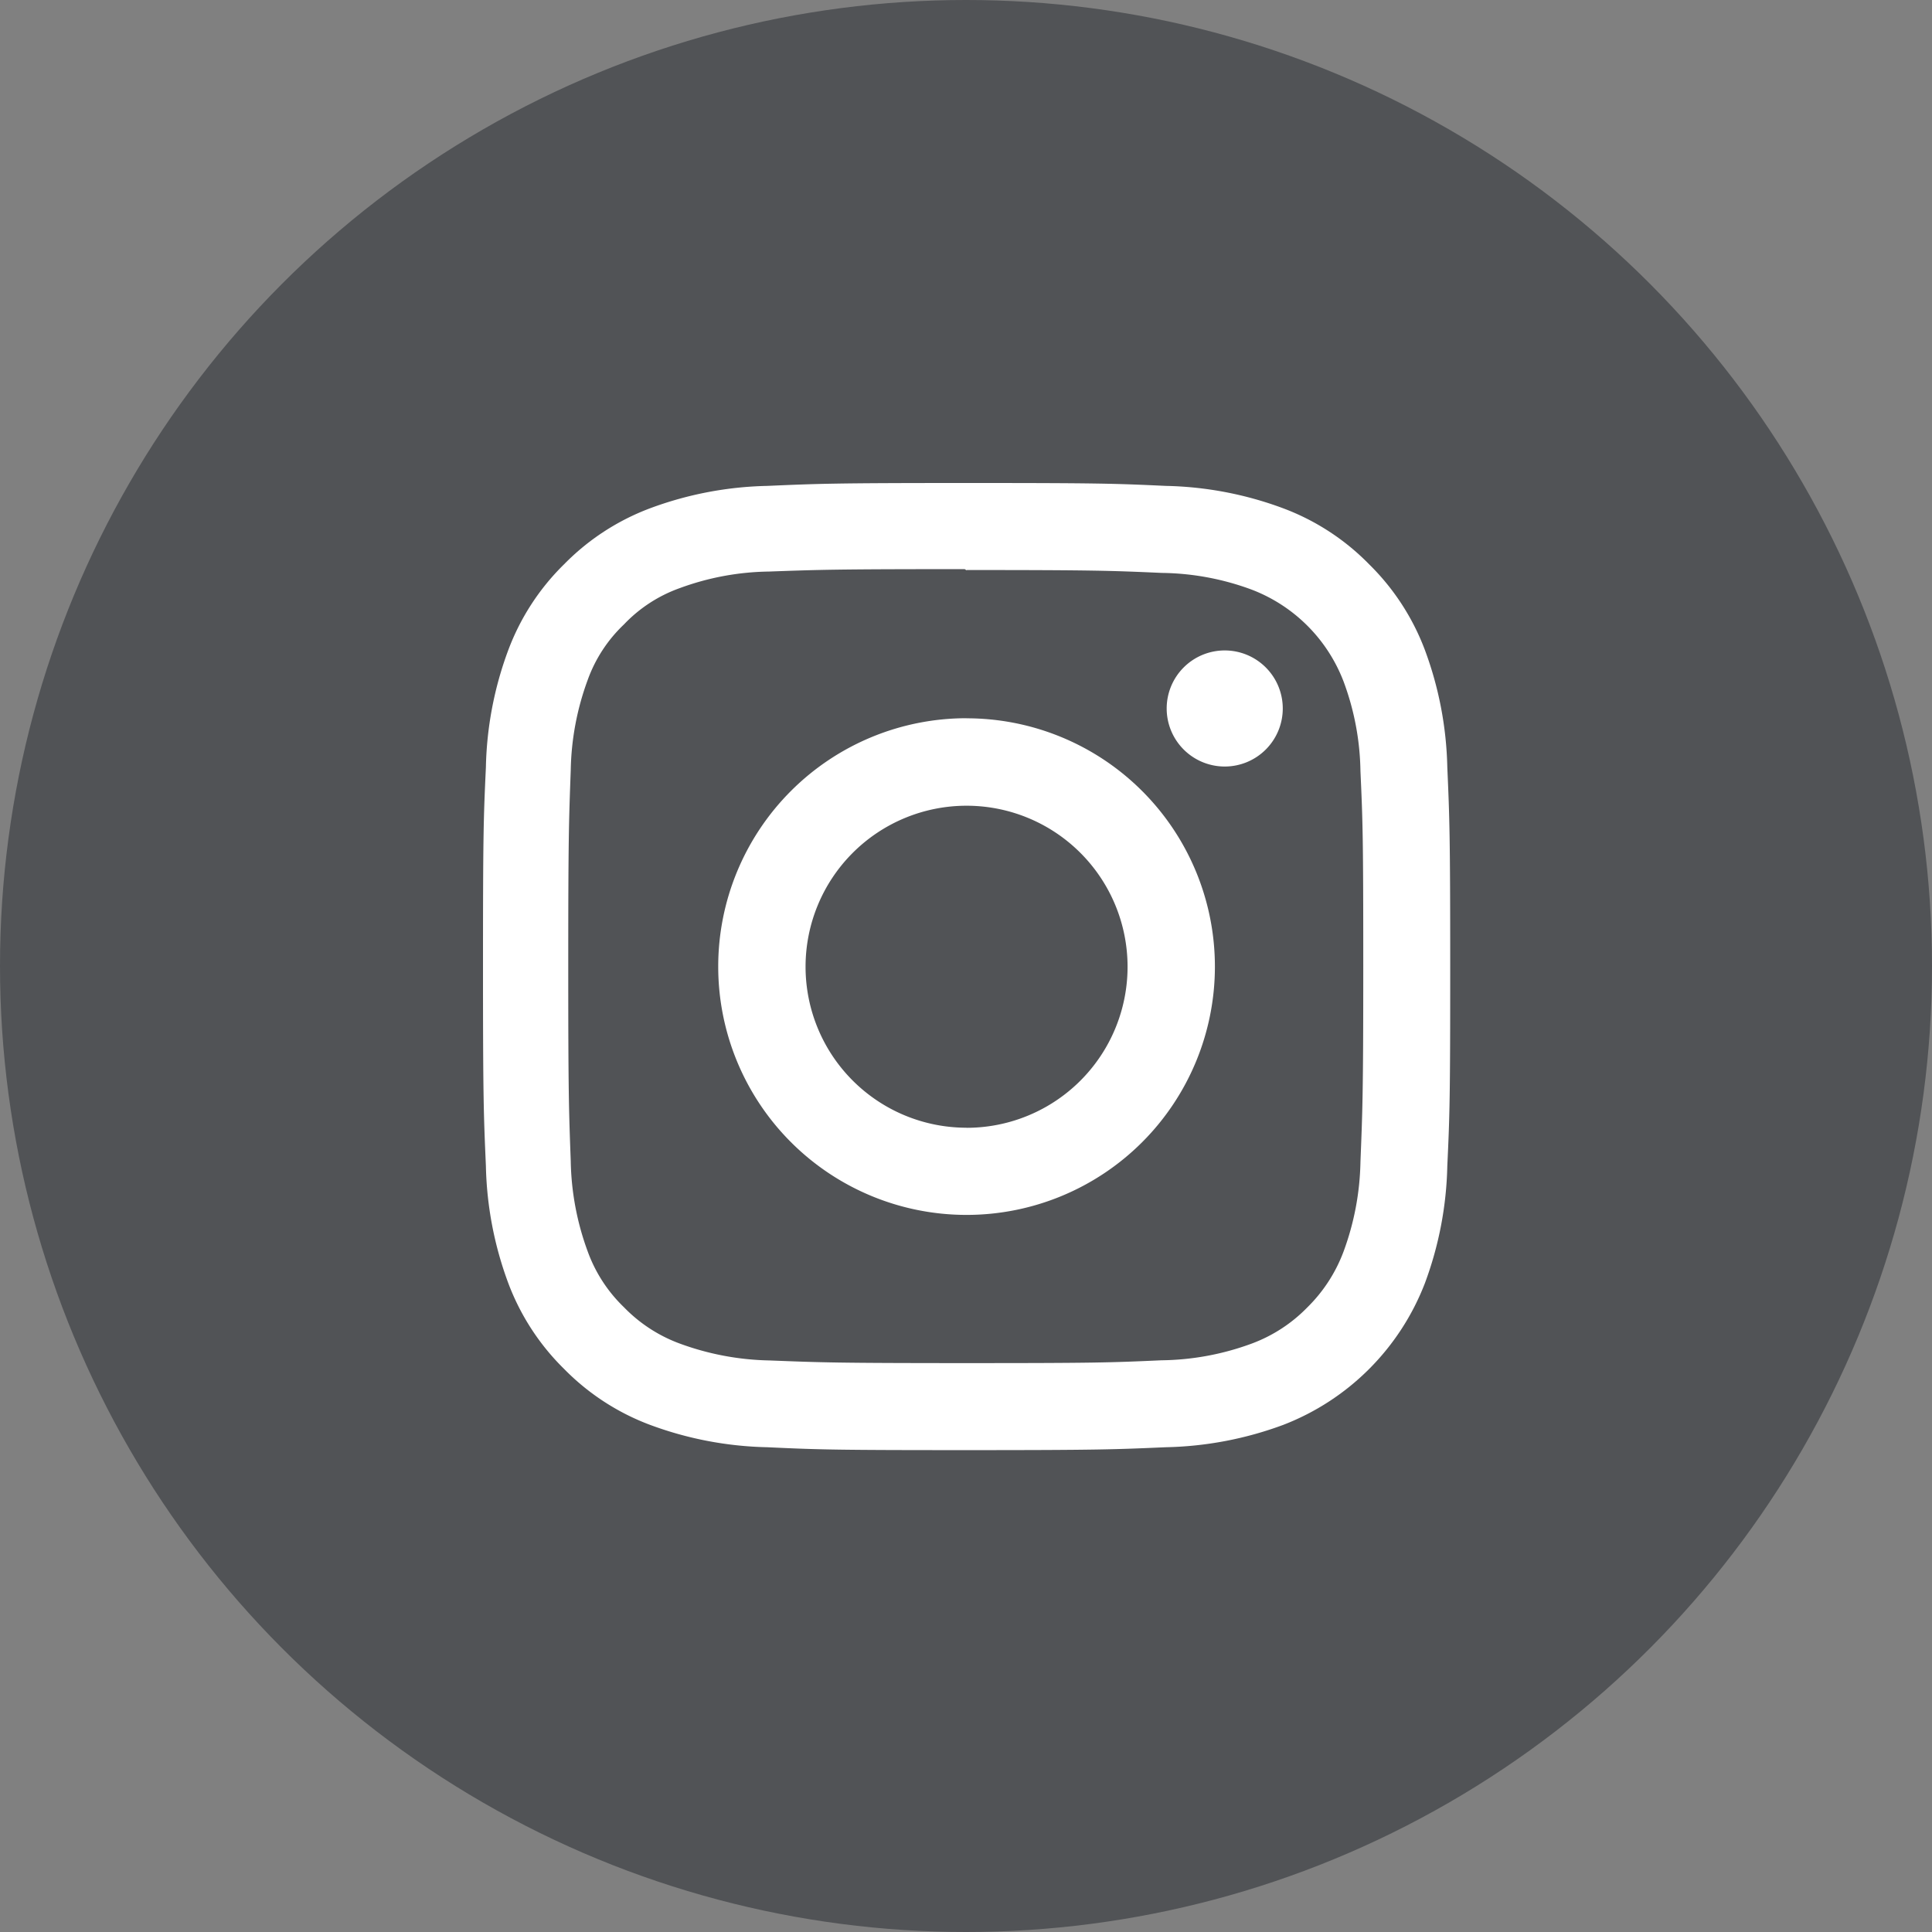 <svg xmlns="http://www.w3.org/2000/svg" width="24" height="24" viewBox="0 0 24 24">
  <rect x="0" y="0" width="24" height="24" fill="#808080" stroke="none"/>
  <g id="Group_689" data-name="Group 689" transform="translate(-1115 -110)">
    <circle id="Ellipse_33" data-name="Ellipse 33" cx="12" cy="12" r="12" transform="translate(1115 110)" fill="#515356"/>
    <path id="instagram" d="M6.007,0C4.375,0,4.172.008,3.531.036A4.43,4.43,0,0,0,2.073.315a2.942,2.942,0,0,0-1.064.693A2.931,2.931,0,0,0,.315,2.073,4.417,4.417,0,0,0,.036,3.531C.006,4.172,0,4.375,0,6.007S.008,7.843.036,8.484A4.432,4.432,0,0,0,.315,9.942a2.946,2.946,0,0,0,.693,1.064,2.938,2.938,0,0,0,1.064.693,4.435,4.435,0,0,0,1.458.279c.641.03.845.036,2.477.036s1.836-.008,2.477-.036A4.445,4.445,0,0,0,9.942,11.7,3.07,3.07,0,0,0,11.7,9.942a4.432,4.432,0,0,0,.279-1.458c.03-.641.036-.845.036-2.477s-.008-1.836-.036-2.477A4.443,4.443,0,0,0,11.7,2.073a2.948,2.948,0,0,0-.693-1.064A2.927,2.927,0,0,0,9.942.315,4.419,4.419,0,0,0,8.484.036C7.843.006,7.639,0,6.007,0Zm0,1.081c1.6,0,1.795.008,2.428.036a3.31,3.31,0,0,1,1.115.208,1.977,1.977,0,0,1,1.14,1.14A3.317,3.317,0,0,1,10.9,3.579c.029.634.035.824.035,2.428S10.925,7.8,10.9,8.435a3.381,3.381,0,0,1-.211,1.115,1.907,1.907,0,0,1-.45.692,1.874,1.874,0,0,1-.691.449,3.341,3.341,0,0,1-1.119.207c-.638.029-.826.035-2.432.035S4.2,10.925,3.56,10.9a3.406,3.406,0,0,1-1.119-.211,1.86,1.86,0,0,1-.69-.45A1.824,1.824,0,0,1,1.3,9.544a3.409,3.409,0,0,1-.21-1.119C1.067,7.794,1.059,7.6,1.059,6s.008-1.8.031-2.433A3.405,3.405,0,0,1,1.3,2.448a1.781,1.781,0,0,1,.451-.691,1.777,1.777,0,0,1,.69-.45A3.325,3.325,0,0,1,3.552,1.1c.638-.023.826-.03,2.432-.03l.023.015Zm0,1.841A3.085,3.085,0,1,0,9.092,6.007,3.085,3.085,0,0,0,6.007,2.923Zm0,5.087a2,2,0,1,1,2-2A2,2,0,0,1,6.007,8.01ZM9.935,2.8a.721.721,0,1,1-.721-.72A.721.721,0,0,1,9.935,2.8Z" transform="translate(1121 116)" fill="#fff"/>
  </g>
</svg>
